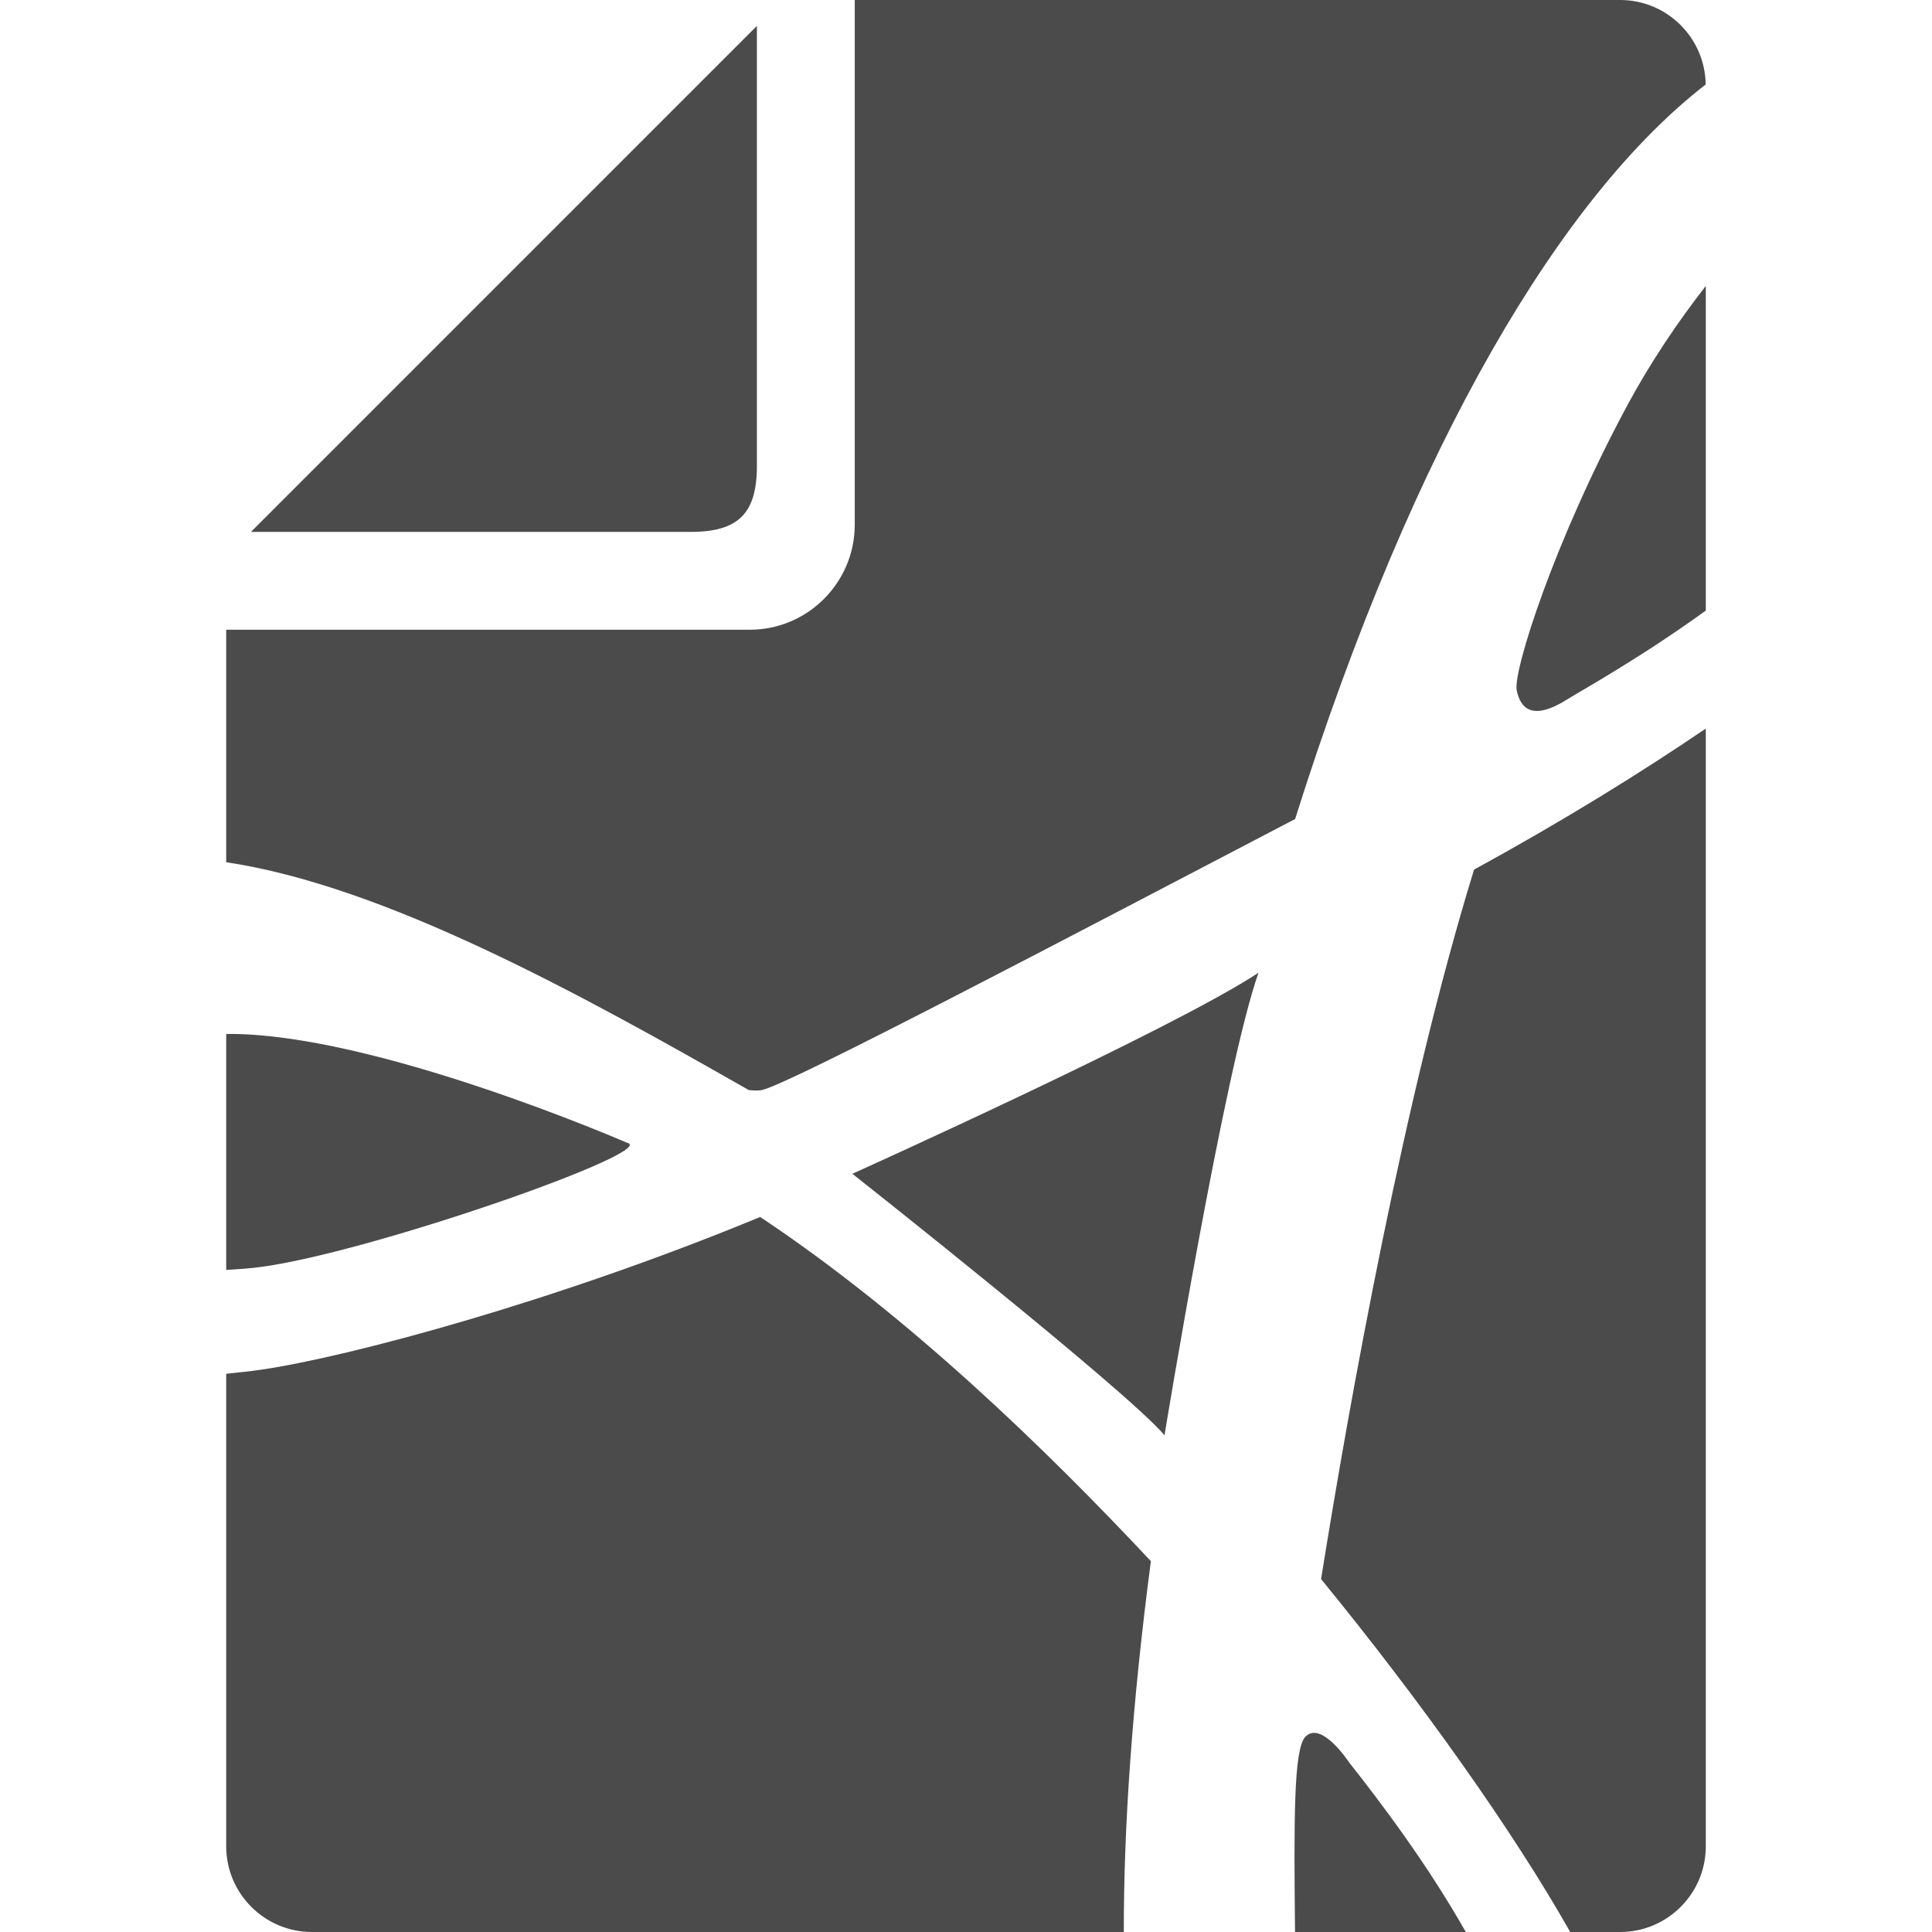 <!--?xml version="1.0" encoding="utf-8"?-->
<!-- Generator: Adobe Illustrator 18.1.1, SVG Export Plug-In . SVG Version: 6.00 Build 0)  -->

<svg version="1.1" id="_x32_" xmlns="http://www.w3.org/2000/svg" xmlns:xlink="http://www.w3.org/1999/xlink" x="0px" y="0px" viewBox="0 0 512 512" style="width: 256px; height: 256px; opacity: 1;" xml:space="preserve">
<style type="text/css">
	.st0{fill:#4B4B4B;}
</style>
<g>
	<path class="st0" d="M200.587,123.452V6.866L66.506,140.956h116.578C195.682,140.956,200.587,136.05,200.587,123.452z" style="fill: rgb(75, 75, 75);"></path>
	<path class="st0" d="M345.844,460.372c-3.029,3.493-2.946,22.185-2.649,51.628h45.255c-10.136-17.876-22.278-34.012-30.938-44.966
		C357.513,467.034,350.024,455.643,345.844,460.372z" style="fill: rgb(75, 75, 75);"></path>
	<path class="st0" d="M431.4,107.148c-19.556,36.316-30.492,70.84-29.451,75.801c1.013,4.933,4.246,8.148,13.416,2.378
		c3.902-2.444,19.129-10.824,36.688-23.514V75.792C444.36,85.631,437.17,96.463,431.4,107.148z" style="fill: rgb(75, 75, 75);"></path>
	<path class="st0" d="M201.897,288.878c7.303-1.514,83.401-41.593,141.318-71.825c31.839-100.913,71.1-165.445,108.81-194.664
		C451.867,10.024,441.769,0,429.356,0h-202.84v139.051c0,15.339-12.486,27.834-27.816,27.834H59.947v61.614
		c41.974,6.281,93.546,34.728,138.475,60.379C199.844,289.018,201.042,289.056,201.897,288.878z" style="fill: rgb(75, 75, 75);"></path>
	<path class="st0" d="M166.1,302.815c0,0-67.179-29.238-106.153-28.81v62.534c3.131-0.195,6.234-0.362,9.709-0.855
		C99.933,331.41,175.53,304.738,166.1,302.815z" style="fill: rgb(75, 75, 75);"></path>
	<path class="st0" d="M308.608,380.354c0,0,15.961-97.458,24.917-122.579c-22.65,14.995-107.639,53.29-107.639,53.29
		S298.351,368.267,308.608,380.354z" style="fill: rgb(75, 75, 75);"></path>
	<path class="st0" d="M350.099,418.472c26.645,32.582,51.033,66.994,66.019,93.528h13.239c12.514,0,22.696-10.183,22.696-22.697
		V193.075c-17.048,11.595-37.84,24.508-61.41,37.366C372.155,290.412,357.708,370.998,350.099,418.472z" style="fill: rgb(75, 75, 75);"></path>
	<path class="st0" d="M201.451,322.511c-53.718,22.222-108.885,37.078-132.399,40.497c-3.168,0.464-6.104,0.725-9.104,1.059v125.236
		c0,12.514,10.192,22.697,22.696,22.697h215.178c-0.037-27.723,2.184-60.25,7.172-98.275
		C277.168,384.005,240.602,348.552,201.451,322.511z" style="fill: rgb(75, 75, 75);"></path>
</g>
</svg>
